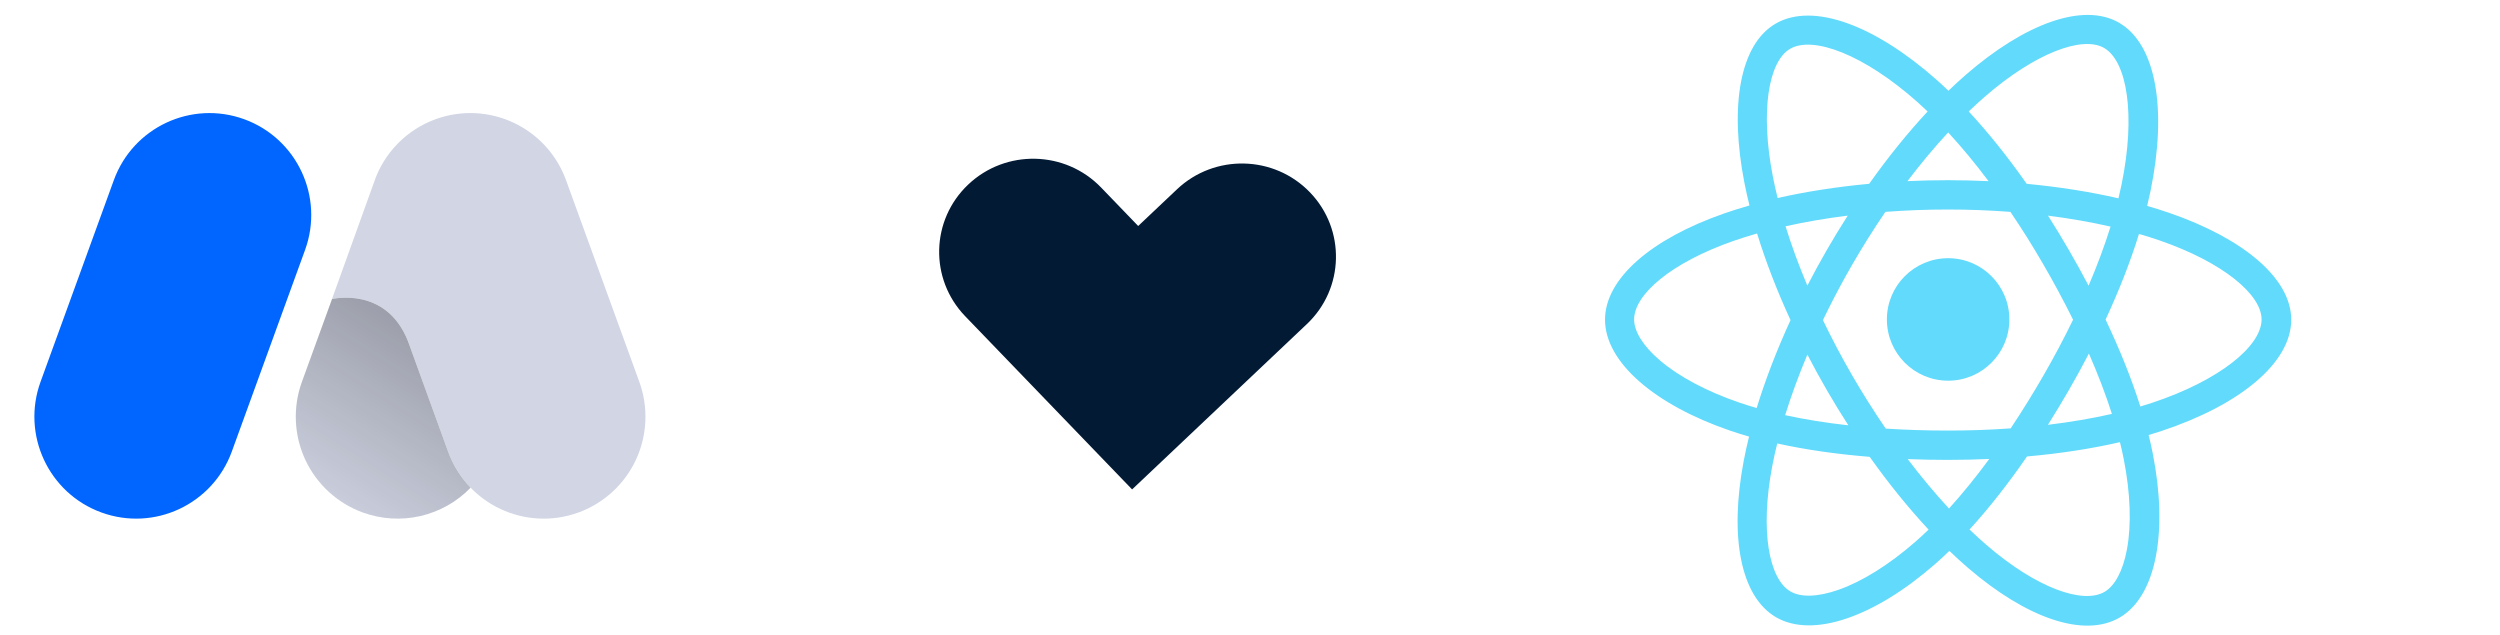 <svg width="189" height="48" viewBox="0 0 189 48" fill="none" xmlns="http://www.w3.org/2000/svg">
<g clip-path="url(#clip0)">
<path d="M148.594 5.674C153.065 1.783 157.491 0.155 160.197 1.716C163.019 3.344 163.846 8.289 162.582 14.427C162.503 14.809 162.417 15.188 162.324 15.567C162.885 15.728 163.441 15.903 163.994 16.093C169.597 18.022 173.217 21.045 173.217 24.169C173.217 27.429 169.348 30.615 163.401 32.586C163.086 32.69 162.764 32.79 162.436 32.887C162.553 33.358 162.657 33.821 162.747 34.274C163.921 40.207 163.017 45.083 160.234 46.694C157.54 48.254 153.186 46.721 148.777 42.926C148.297 42.513 147.83 42.086 147.374 41.646C147.013 41.996 146.652 42.33 146.292 42.644C141.74 46.624 137.066 48.276 134.28 46.669C131.584 45.113 130.736 40.575 131.822 34.858C131.94 34.237 132.076 33.619 132.229 33.006C131.758 32.871 131.29 32.725 130.826 32.567C125.105 30.611 121.34 27.386 121.34 24.169C121.34 21.056 124.848 18.054 130.34 16.139C130.954 15.924 131.596 15.723 132.26 15.534C132.118 14.965 131.99 14.392 131.877 13.816C130.739 7.999 131.539 3.35 134.243 1.784C137.063 0.151 141.758 1.905 146.443 6.066C146.735 6.325 147.021 6.59 147.303 6.86C147.723 6.454 148.154 6.058 148.594 5.674ZM160.269 33.426C158.121 33.922 155.752 34.286 153.244 34.508C151.818 36.572 150.358 38.431 148.896 40.03C149.333 40.45 149.768 40.847 150.201 41.219C153.97 44.463 157.466 45.693 159.101 44.747C159.869 44.302 160.49 43.192 160.799 41.527C161.143 39.673 161.069 37.303 160.55 34.68C160.469 34.271 160.375 33.853 160.269 33.426ZM134.359 33.525C134.216 34.095 134.09 34.669 133.98 35.247C133.052 40.133 133.732 43.777 135.368 44.72C136.137 45.164 137.409 45.148 139.006 44.584C140.784 43.956 142.8 42.708 144.813 40.948C145.15 40.653 145.479 40.35 145.801 40.038C144.286 38.413 142.783 36.556 141.349 34.537C138.835 34.333 136.483 33.995 134.359 33.525ZM150.389 34.698C149.36 34.744 148.315 34.767 147.257 34.767C146.228 34.767 145.216 34.748 144.223 34.708C145.246 36.057 146.293 37.31 147.344 38.444C148.359 37.326 149.379 36.071 150.389 34.698ZM147.258 15.839C145.659 15.839 144.077 15.9 142.535 16.017C141.646 17.319 140.807 18.655 140.02 20.021L139.553 20.843C138.94 21.945 138.36 23.065 137.813 24.202C138.498 25.623 139.236 27.017 140.026 28.382C140.82 29.754 141.666 31.095 142.561 32.403C144.073 32.501 145.643 32.551 147.257 32.551C148.878 32.551 150.468 32.495 152.007 32.385C152.88 31.074 153.71 29.735 154.496 28.369C155.289 26.997 156.032 25.596 156.725 24.171C156.025 22.759 155.279 21.371 154.489 20.009C153.703 18.649 152.869 17.318 151.99 16.018C150.447 15.9 148.864 15.839 147.258 15.839ZM136.638 26.808C135.979 28.371 135.415 29.908 134.957 31.387C136.436 31.709 138.038 31.966 139.737 32.156C139.173 31.281 138.63 30.393 138.109 29.492C137.597 28.609 137.107 27.714 136.638 26.808ZM157.92 26.728C157.439 27.655 156.937 28.572 156.415 29.477C155.902 30.367 155.371 31.247 154.823 32.116C156.534 31.911 158.157 31.634 159.661 31.291C159.197 29.837 158.613 28.308 157.92 26.728ZM132.836 17.651C132.236 17.821 131.64 18.009 131.051 18.213C126.355 19.851 123.539 22.26 123.539 24.149C123.539 25.037 124.188 26.131 125.475 27.232C126.906 28.458 128.995 29.582 131.524 30.446C131.948 30.59 132.375 30.724 132.805 30.847C133.46 28.711 134.324 26.468 135.364 24.203C134.337 21.97 133.485 19.763 132.836 17.651ZM161.707 17.684C161.069 19.749 160.217 21.931 159.182 24.16C160.266 26.443 161.152 28.653 161.809 30.731C162.105 30.643 162.397 30.553 162.68 30.459C167.814 28.758 170.976 26.154 170.976 24.149C170.976 22.266 168.049 19.823 163.249 18.171C162.752 18 162.237 17.838 161.707 17.684ZM154.829 16.304C155.373 17.157 155.899 18.022 156.406 18.898C156.922 19.788 157.419 20.688 157.898 21.598C158.555 20.062 159.112 18.564 159.559 17.131C158.07 16.791 156.484 16.513 154.829 16.304ZM139.69 16.3C138.046 16.505 136.467 16.776 134.987 17.107C135.438 18.561 135.99 20.065 136.636 21.596C137.103 20.691 137.591 19.796 138.1 18.913C138.609 18.03 139.139 17.159 139.69 16.3ZM159.067 3.623C157.436 2.683 153.857 3.999 150.028 7.332C149.621 7.687 149.223 8.051 148.835 8.426C150.317 10.023 151.794 11.869 153.219 13.898C155.666 14.128 158.003 14.498 160.155 14.994C160.239 14.652 160.316 14.308 160.388 13.963C161.479 8.665 160.804 4.625 159.067 3.623ZM144.951 7.708C140.906 4.117 137.069 2.685 135.334 3.689C133.705 4.632 133.058 8.391 134.032 13.373C134.138 13.909 134.257 14.441 134.389 14.971C136.536 14.485 138.871 14.122 141.31 13.895C142.733 11.888 144.222 10.045 145.729 8.427C145.469 8.178 145.209 7.938 144.951 7.708ZM147.282 10.011C146.244 11.131 145.212 12.365 144.204 13.694C146.247 13.599 148.292 13.599 150.335 13.696C149.328 12.354 148.304 11.118 147.282 10.011Z" fill="#61DAFB"/>
<path d="M147.279 19.52C149.836 19.52 151.908 21.593 151.908 24.15C151.908 26.707 149.836 28.78 147.279 28.78C144.722 28.78 142.649 26.707 142.649 24.15C142.649 21.593 144.722 19.52 147.279 19.52Z" fill="#61DAFB"/>
<path d="M85.587 37L72.967 23.905C70.256 21.092 70.36 16.635 73.199 13.949C76.038 11.263 80.536 11.366 83.247 14.179L86.047 17.085L88.981 14.311C91.82 11.624 96.32 11.727 99.032 14.54C101.744 17.354 101.64 21.813 98.8 24.499L85.587 37Z" fill="#031A34"/>
<path d="M8.605 13.621L3.065 28.865C1.612 32.865 3.671 37.287 7.664 38.742C11.656 40.198 16.071 38.136 17.525 34.137L23.064 18.892C24.518 14.893 22.459 10.471 18.466 9.015C14.473 7.56 10.058 9.622 8.605 13.621Z" fill="#0066FF"/>
<path d="M25.099 22.608C25.099 22.608 29.181 21.608 30.835 25.779L31.091 26.479L33.874 34.14C35.328 38.137 39.742 40.198 43.733 38.743C45.651 38.044 47.213 36.611 48.075 34.759C48.937 32.907 49.03 30.787 48.332 28.867L42.792 13.621C42.095 11.7 40.664 10.136 38.815 9.271C36.965 8.407 34.849 8.314 32.931 9.012C30.73 9.812 29.014 11.574 28.27 13.797L25.099 22.608Z" fill="#D1D5E4"/>
<path d="M33.874 34.137L31.091 26.479L30.837 25.782C29.183 21.611 25.101 22.61 25.101 22.61L22.826 28.866C22.128 30.787 22.22 32.906 23.082 34.759C23.944 36.611 25.506 38.044 27.424 38.743C30.273 39.783 33.467 39.049 35.579 36.869C34.824 36.09 34.243 35.158 33.874 34.137Z" fill="#D1D5E4"/>
<path d="M33.874 34.137L31.091 26.479L30.837 25.782C29.183 21.611 25.101 22.61 25.101 22.61L22.826 28.866C22.128 30.787 22.22 32.906 23.082 34.759C23.944 36.611 25.506 38.044 27.424 38.743C30.273 39.783 33.467 39.049 35.579 36.869C34.824 36.09 34.243 35.158 33.874 34.137Z" fill="url(#paint0_linear)" fill-opacity="0.4"/>
</g>
<defs>
<linearGradient id="paint0_linear" x1="37.307" y1="17.248" x2="23.255" y2="39.234" gradientUnits="userSpaceOnUse">
<stop/>
<stop offset="1" stop-opacity="0"/>
</linearGradient>
<clipPath id="clip0">
<rect width="189" height="48" fill="white"/>
</clipPath>
</defs>
</svg>

